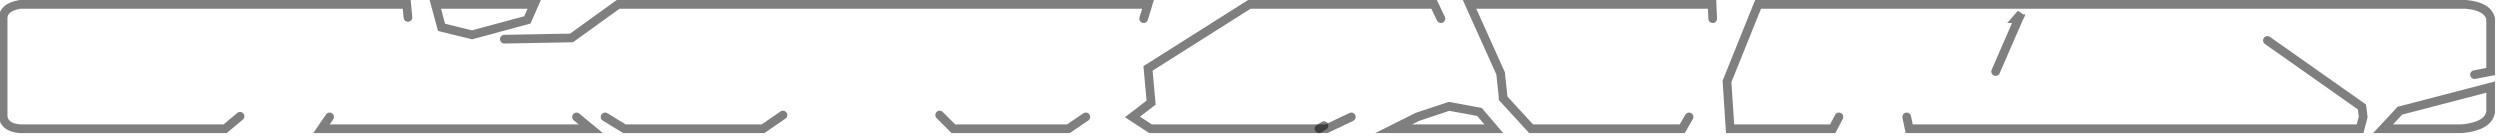 <?xml version="1.0" encoding="utf-8"?>
<svg version="1.1" id="Layer_1"
xmlns="http://www.w3.org/2000/svg"
xmlns:xlink="http://www.w3.org/1999/xlink"
width="201px" height="11px"
xml:space="preserve">
<g id="PathID_3538" transform="matrix(1, 0, 0, 1, 100.25, 5.35)">
<path style="fill:none;stroke-width:0.7;stroke-linecap:round;stroke-linejoin:miter;stroke-miterlimit:5;stroke:#000000;stroke-opacity:0.502" d="M35.55 4.05L35 5L22.85 5L20.6 2.55L20.6 2.45L20.4 0.55L17.9 -5L37.4 -5L37.45 -3.85" />
<path style="fill:none;stroke-width:0.7;stroke-linecap:round;stroke-linejoin:miter;stroke-miterlimit:5;stroke:#000000;stroke-opacity:0.502" d="M8.4 4.05L6.4 5L5.8 5L-7.75 5L-9.2 4.05L-7.7 2.9L-7.95 0.15L0.2 -5L15.05 -5L15.6 -3.85" />
<path style="fill:none;stroke-width:0.7;stroke-linecap:round;stroke-linejoin:miter;stroke-miterlimit:5;stroke:#000000;stroke-opacity:0.502" d="M60.2 0.4L62.05 -3.85L61.9 -3.85L62.25 -4.25L62.05 -3.85" />
<path style="fill:none;stroke-width:0.7;stroke-linecap:round;stroke-linejoin:miter;stroke-miterlimit:5;stroke:#000000;stroke-opacity:0.502" d="M47.6 4.05L47.1 5L38.85 5L38.6 1.2L41.1 -5L98 -5Q99.75 -4.85 100 -3.85L100 0.4L98.7 0.65" />
<path style="fill:none;stroke-width:0.7;stroke-linecap:round;stroke-linejoin:miter;stroke-miterlimit:5;stroke:#000000;stroke-opacity:0.502" d="M82.05 -2.1L89.65 3.25L89.75 4.05L89.5 5L53.25 5L53.05 4.05" />
<path style="fill:none;stroke-width:0.7;stroke-linecap:round;stroke-linejoin:miter;stroke-miterlimit:5;stroke:#000000;stroke-opacity:0.502" d="M100 3.65Q99.8 4.8 97.7 5L91.35 5L92.7 3.55L100 1.65L100 3.65z" />
<path style="fill:none;stroke-width:0.7;stroke-linecap:round;stroke-linejoin:miter;stroke-miterlimit:5;stroke:#000000;stroke-opacity:0.502" d="M19.85 5L18.7 3.65L16.25 3.2L13.7 4.05L11.8 5L19.85 5z" />
<path style="fill:none;stroke-width:0.7;stroke-linecap:round;stroke-linejoin:miter;stroke-miterlimit:5;stroke:#000000;stroke-opacity:0.502" d="M6.2 4.75L5.8 5" />
<path style="fill:none;stroke-width:0.7;stroke-linecap:round;stroke-linejoin:miter;stroke-miterlimit:5;stroke:#000000;stroke-opacity:0.502" d="M-80.95 4L-82.15 5L-98.65 5Q-99.9 4.9 -100 4L-100 -3.7Q-100.1 -4.75 -98.65 -5L-67.55 -5L-67.45 -3.95" />
<path style="fill:none;stroke-width:0.7;stroke-linecap:round;stroke-linejoin:miter;stroke-miterlimit:5;stroke:#000000;stroke-opacity:0.502" d="M-64.75 -3.15L-65.25 -5L-57.3 -5L-57.85 -3.75L-62.3 -2.55L-64.75 -3.15z" />
<path style="fill:none;stroke-width:0.7;stroke-linecap:round;stroke-linejoin:miter;stroke-miterlimit:5;stroke:#000000;stroke-opacity:0.502" d="M-59.7 -2.2L-54.3 -2.3L-50.55 -5L-7.95 -5L-8.3 -3.85" />
<path style="fill:none;stroke-width:0.7;stroke-linecap:round;stroke-linejoin:miter;stroke-miterlimit:5;stroke:#000000;stroke-opacity:0.502" d="M-12.95 4.05L-14.35 5L-23.6 5L-24.7 3.9" />
<path style="fill:none;stroke-width:0.7;stroke-linecap:round;stroke-linejoin:miter;stroke-miterlimit:5;stroke:#000000;stroke-opacity:0.502" d="M-37.3 3.9L-38.9 5L-50.05 5L-51.6 4.05" />
<path style="fill:none;stroke-width:0.7;stroke-linecap:round;stroke-linejoin:miter;stroke-miterlimit:5;stroke:#000000;stroke-opacity:0.502" d="M-53.9 4.05L-52.75 5L-74.4 5L-73.75 4.05" />
</g>
</svg>

